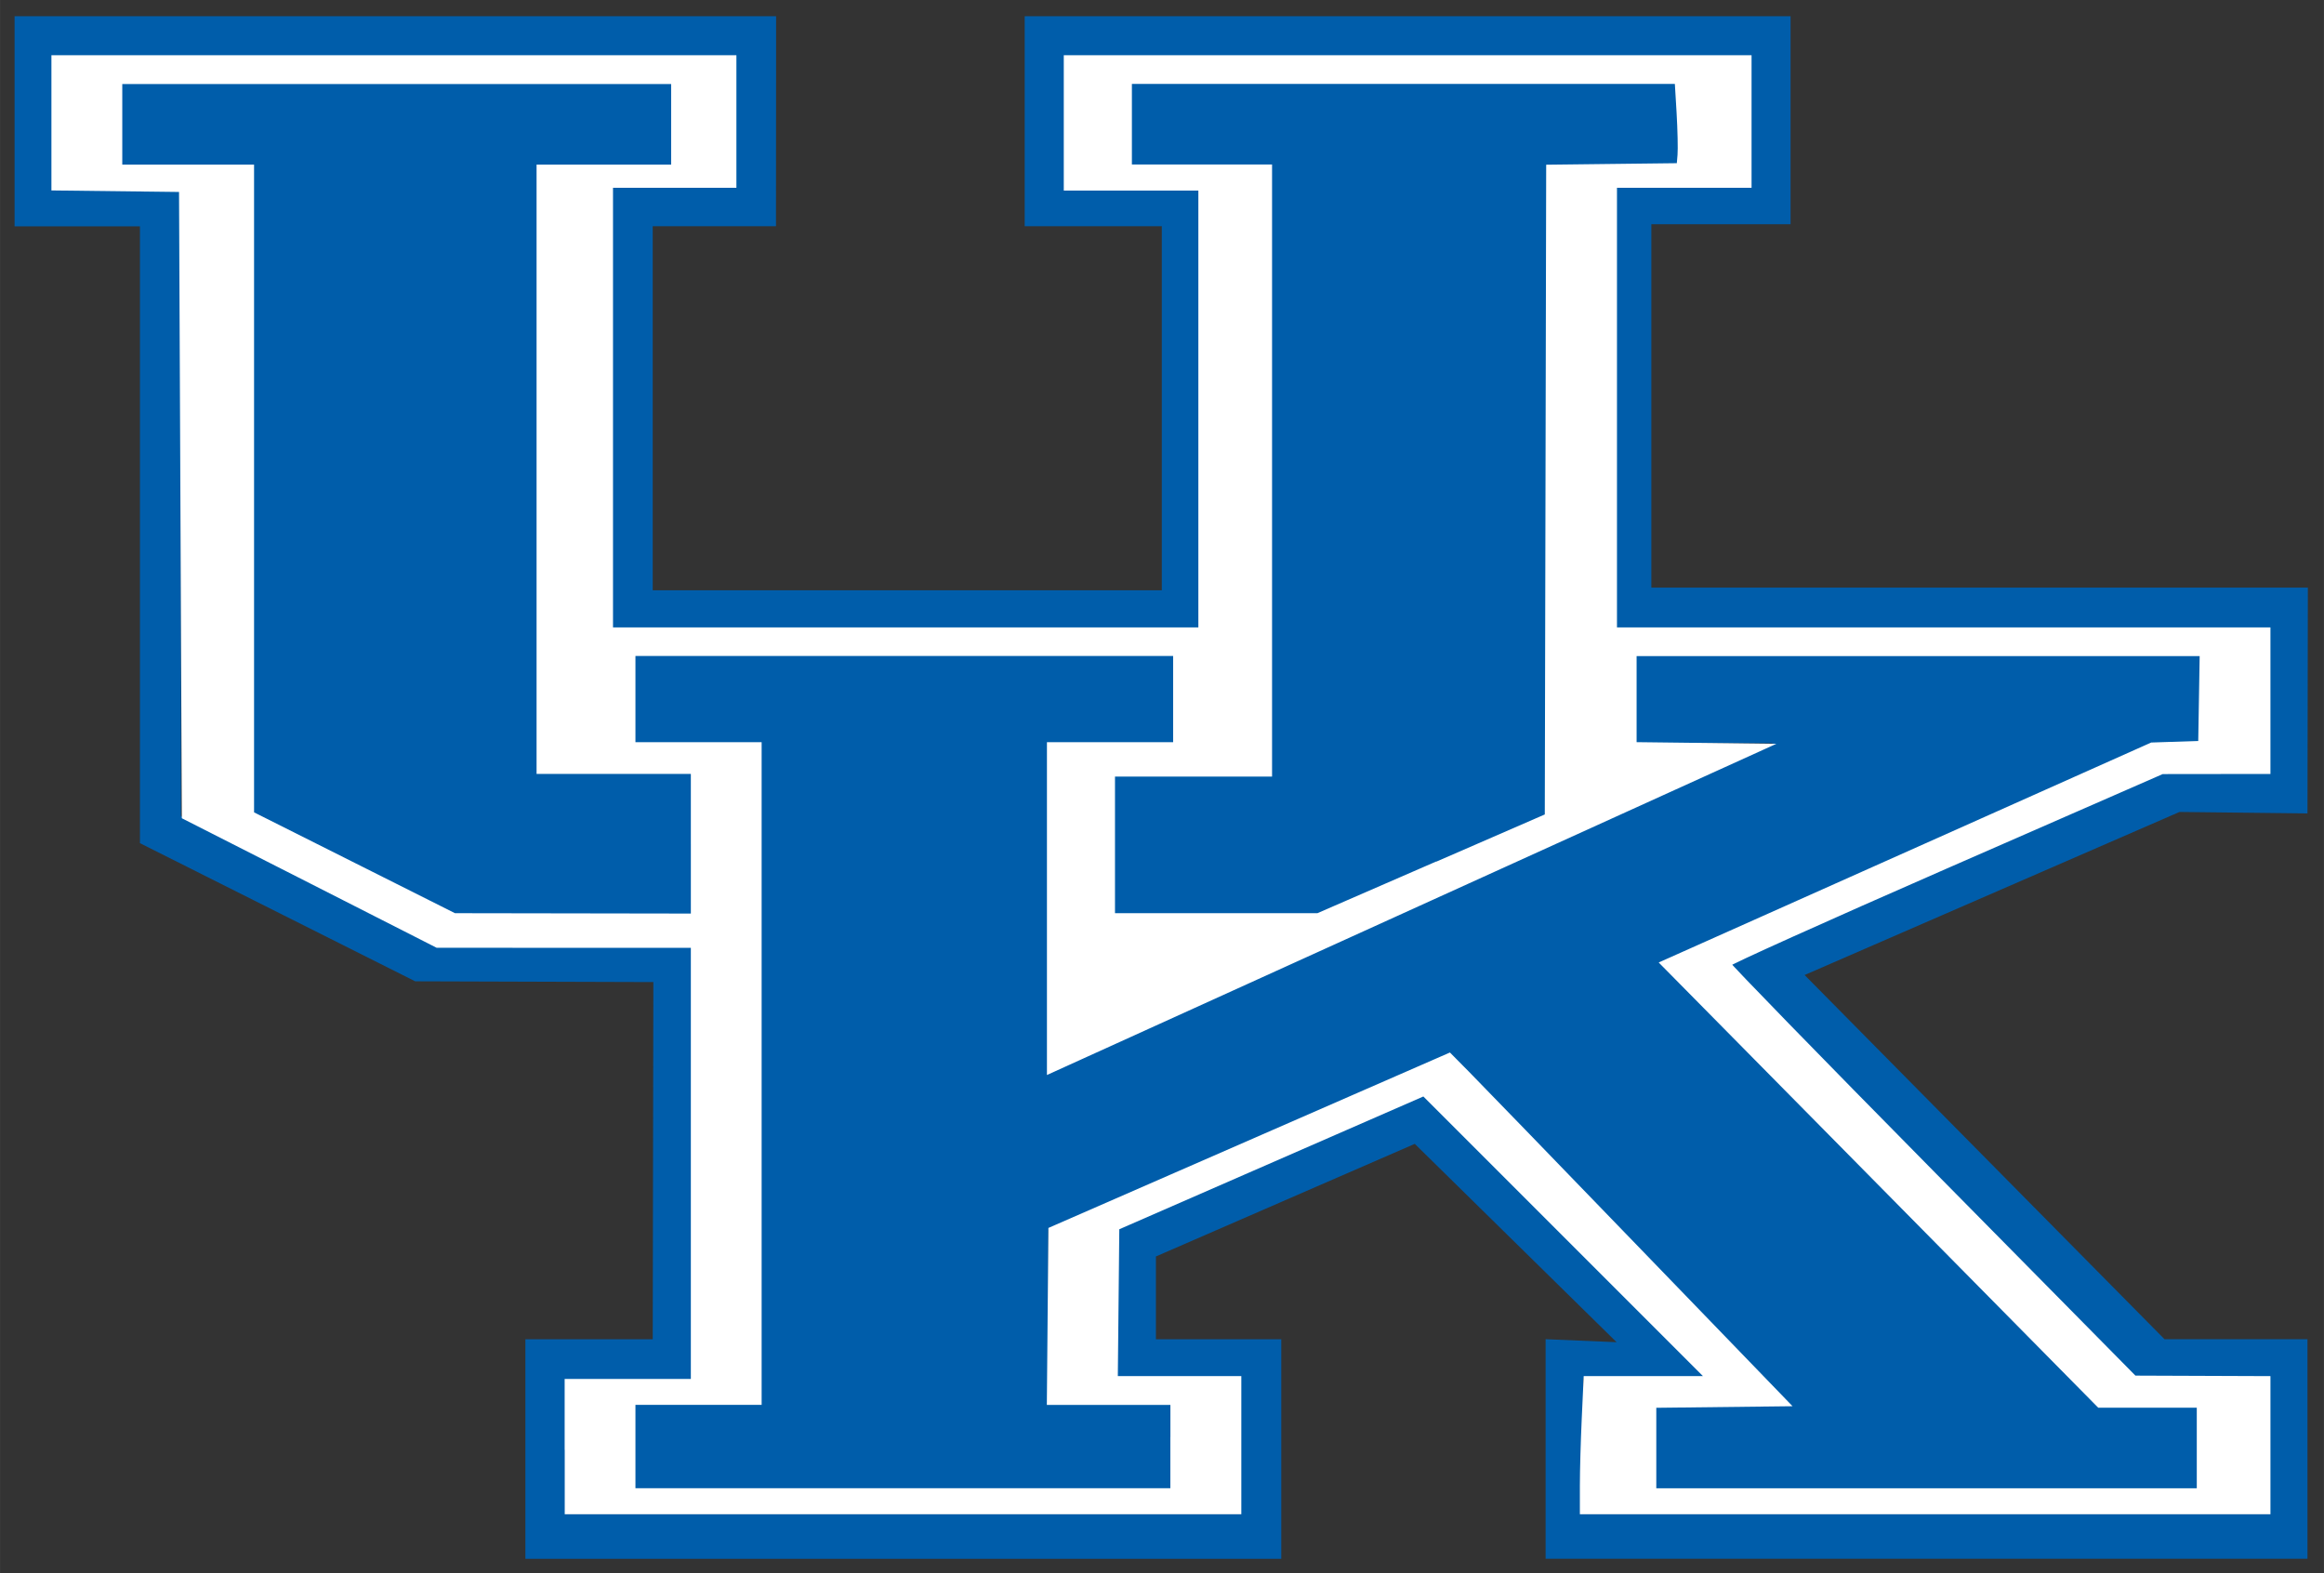 <?xml version="1.0" encoding="UTF-8" standalone="no"?>
<svg xmlns:rdf="http://www.w3.org/1999/02/22-rdf-syntax-ns#" xmlns="http://www.w3.org/2000/svg" xml:space="preserve" height="102.88" viewBox="0 0 152 102.882" width="152" version="1.1" xmlns:cc="http://creativecommons.org/ns#" xmlns:xlink="http://www.w3.org/1999/xlink" xmlns:dc="http://purl.org/dc/elements/1.1/"><rect x="0" y="0" width="152" height="102.882" fill="#333333" stroke="none"/><g transform="matrix(1.25 0 0 -1.25 -307.49 977.64)"><g transform="matrix(4.156 0 0 4.156 -964.97 -2335.2)"><path d="m0 0v3.305h1.973v9.707l4.332 2.174 3.748 0.012-0.01 5.621h-2.004v3.455h11.896v-3.455h-1.973v-1.303l4.074-1.772 3.176 3.121-1.117-0.047v3.455h11.99v-3.455h-2.25l-5.664-5.731 5.9-2.566 2.014 0.023 0.006-3.553h-10.332v-5.719h2.191v-3.273h-12.053v3.305h2.158v5.729h-8.012v-5.729h1.94l0.002-3.305h-11.984zm0.617 0.646h10.721v2.012h-1.953v6.992h9.287v-6.93h-2.125v-2.074h10.756v2.012h-2.096v6.979h10.273l-0.004 2.262h-1.68l-6.871 3.002 6.463 6.533h2.08l0.002 2.131h-10.789l0.008-2.131 1.965 0.002-4.469-4.479-4.869 2.127v2.35h1.973v2.131h-10.602v-2.1h1.973v-6.852h-4.029l-4.012-2.031v-9.861h-2.01l0.008-2.074zm1.031 0.371v1.328l2.076 0.004v10.178l3.231 1.625h3.734v-2.25h-2.434v-9.547h2.1v-1.338h-8.707zm15.914 0.021v1.31h2.219v9.586h-2.496v2.217l3.268-0.023 3.574-1.555v-10.225h2.066l-0.01-1.31h-8.621zm-7.828 8.984-0.002 1.418h2.006v10.379h-2.004v1.385h8.508v-1.381h-1.973v-2.723l6.316-2.76 5.332 5.508h-2.127v1.342h8.6v-1.342h-1.603l-6.861-6.949 7.736-3.455h0.736v-1.416h-8.916v1.412h2.189l-11.402 5.178v-5.176h2.002v-1.42h-8.537z" transform="matrix(.8 0 0 -.8 291.56 749.87)" fill="#005daa"/><path d="m8.707 22.508v-1.015h0.993 0.993v-3.442-3.442h-2.02l-2.019-0.001-1.986-1.01-1.986-1.009-0.022-4.937-0.022-4.937-1.004-0.012-1.004-0.012v-1.014-1.014h5.34 5.34v0.993 0.993h-0.971-0.971v3.509 3.509h4.656 4.656v-3.487-3.487h-1.059-1.059v-1.015-1.015h5.362 5.362v0.993 0.993h-1.059-1.059v3.509 3.509h5.142 5.142v1.103 1.103l-0.828 0.001-0.828 0.001-3.42 1.496c-1.881 0.823-3.42 1.516-3.42 1.541 0 0.025 1.44 1.504 3.2 3.287l3.2 3.242 1.048 0.004 1.048 0.004v1.037 1.037h-5.384-5.384l0-0.408c0-0.225 0.013-0.691 0.029-1.037l0.029-0.629h0.975 0.975l-2.255-2.255-2.255-2.255-2.423 1.058-2.423 1.058-0.012 1.197-0.012 1.197h0.972 0.972v1.037 1.037h-5.274-5.274v-1.015zm9.533 0v-0.706h-0.972-0.972l0.012-1.351 0.012-1.351 3.129-1.367 3.129-1.367 0.277 0.28c0.152 0.154 1.342 1.382 2.643 2.729l2.367 2.449-1.039 0.012-1.039 0.012v0.683 0.683h4.303 4.303v-0.684-0.684h-0.79-0.79l-3.426-3.47-3.426-3.47 3.838-1.714 3.838-1.714 0.389-0.013 0.389-0.013 0.012-0.717 0.012-0.717h-4.481-4.481v0.727 0.727l1.012 0.012 1.012 0.012-1.597 0.725c-0.878 0.399-3.399 1.544-5.602 2.544l-4.005 1.818v-2.555-2.555h0.993 0.993v-0.728-0.728h-4.281-4.281v0.728 0.728h0.993 0.993v5.164 5.164h-0.993-0.993v0.706 0.706h4.259 4.259v-0.706zm-7.547-9.489v-1.147h-1.214-1.214v-4.744-4.744h1.059 1.059v-0.684-0.684h-4.369-4.369v0.684 0.684h1.037 1.037v5.087 5.087l1.6 0.803 1.6 0.803 1.887 0.003 1.887 0.003v-1.147zm11.63 0.361 1.809-0.787 0.011-5.104 0.011-5.104 1.026-0.012 1.026-0.012 0.015-0.177c0.008-0.097 0.001-0.4-0.015-0.673l-0.03-0.497h-4.321-4.321v0.684 0.684h1.103 1.103v4.766 4.766h-1.236-1.236v1.125 1.125h1.623 1.623l1.809-0.787z" transform="matrix(.8 0 0 -.8 291.56 749.87)" stroke="#fff" stroke-miterlimit="6" stroke-width=".1" fill="#fff"/></g></g></svg>
